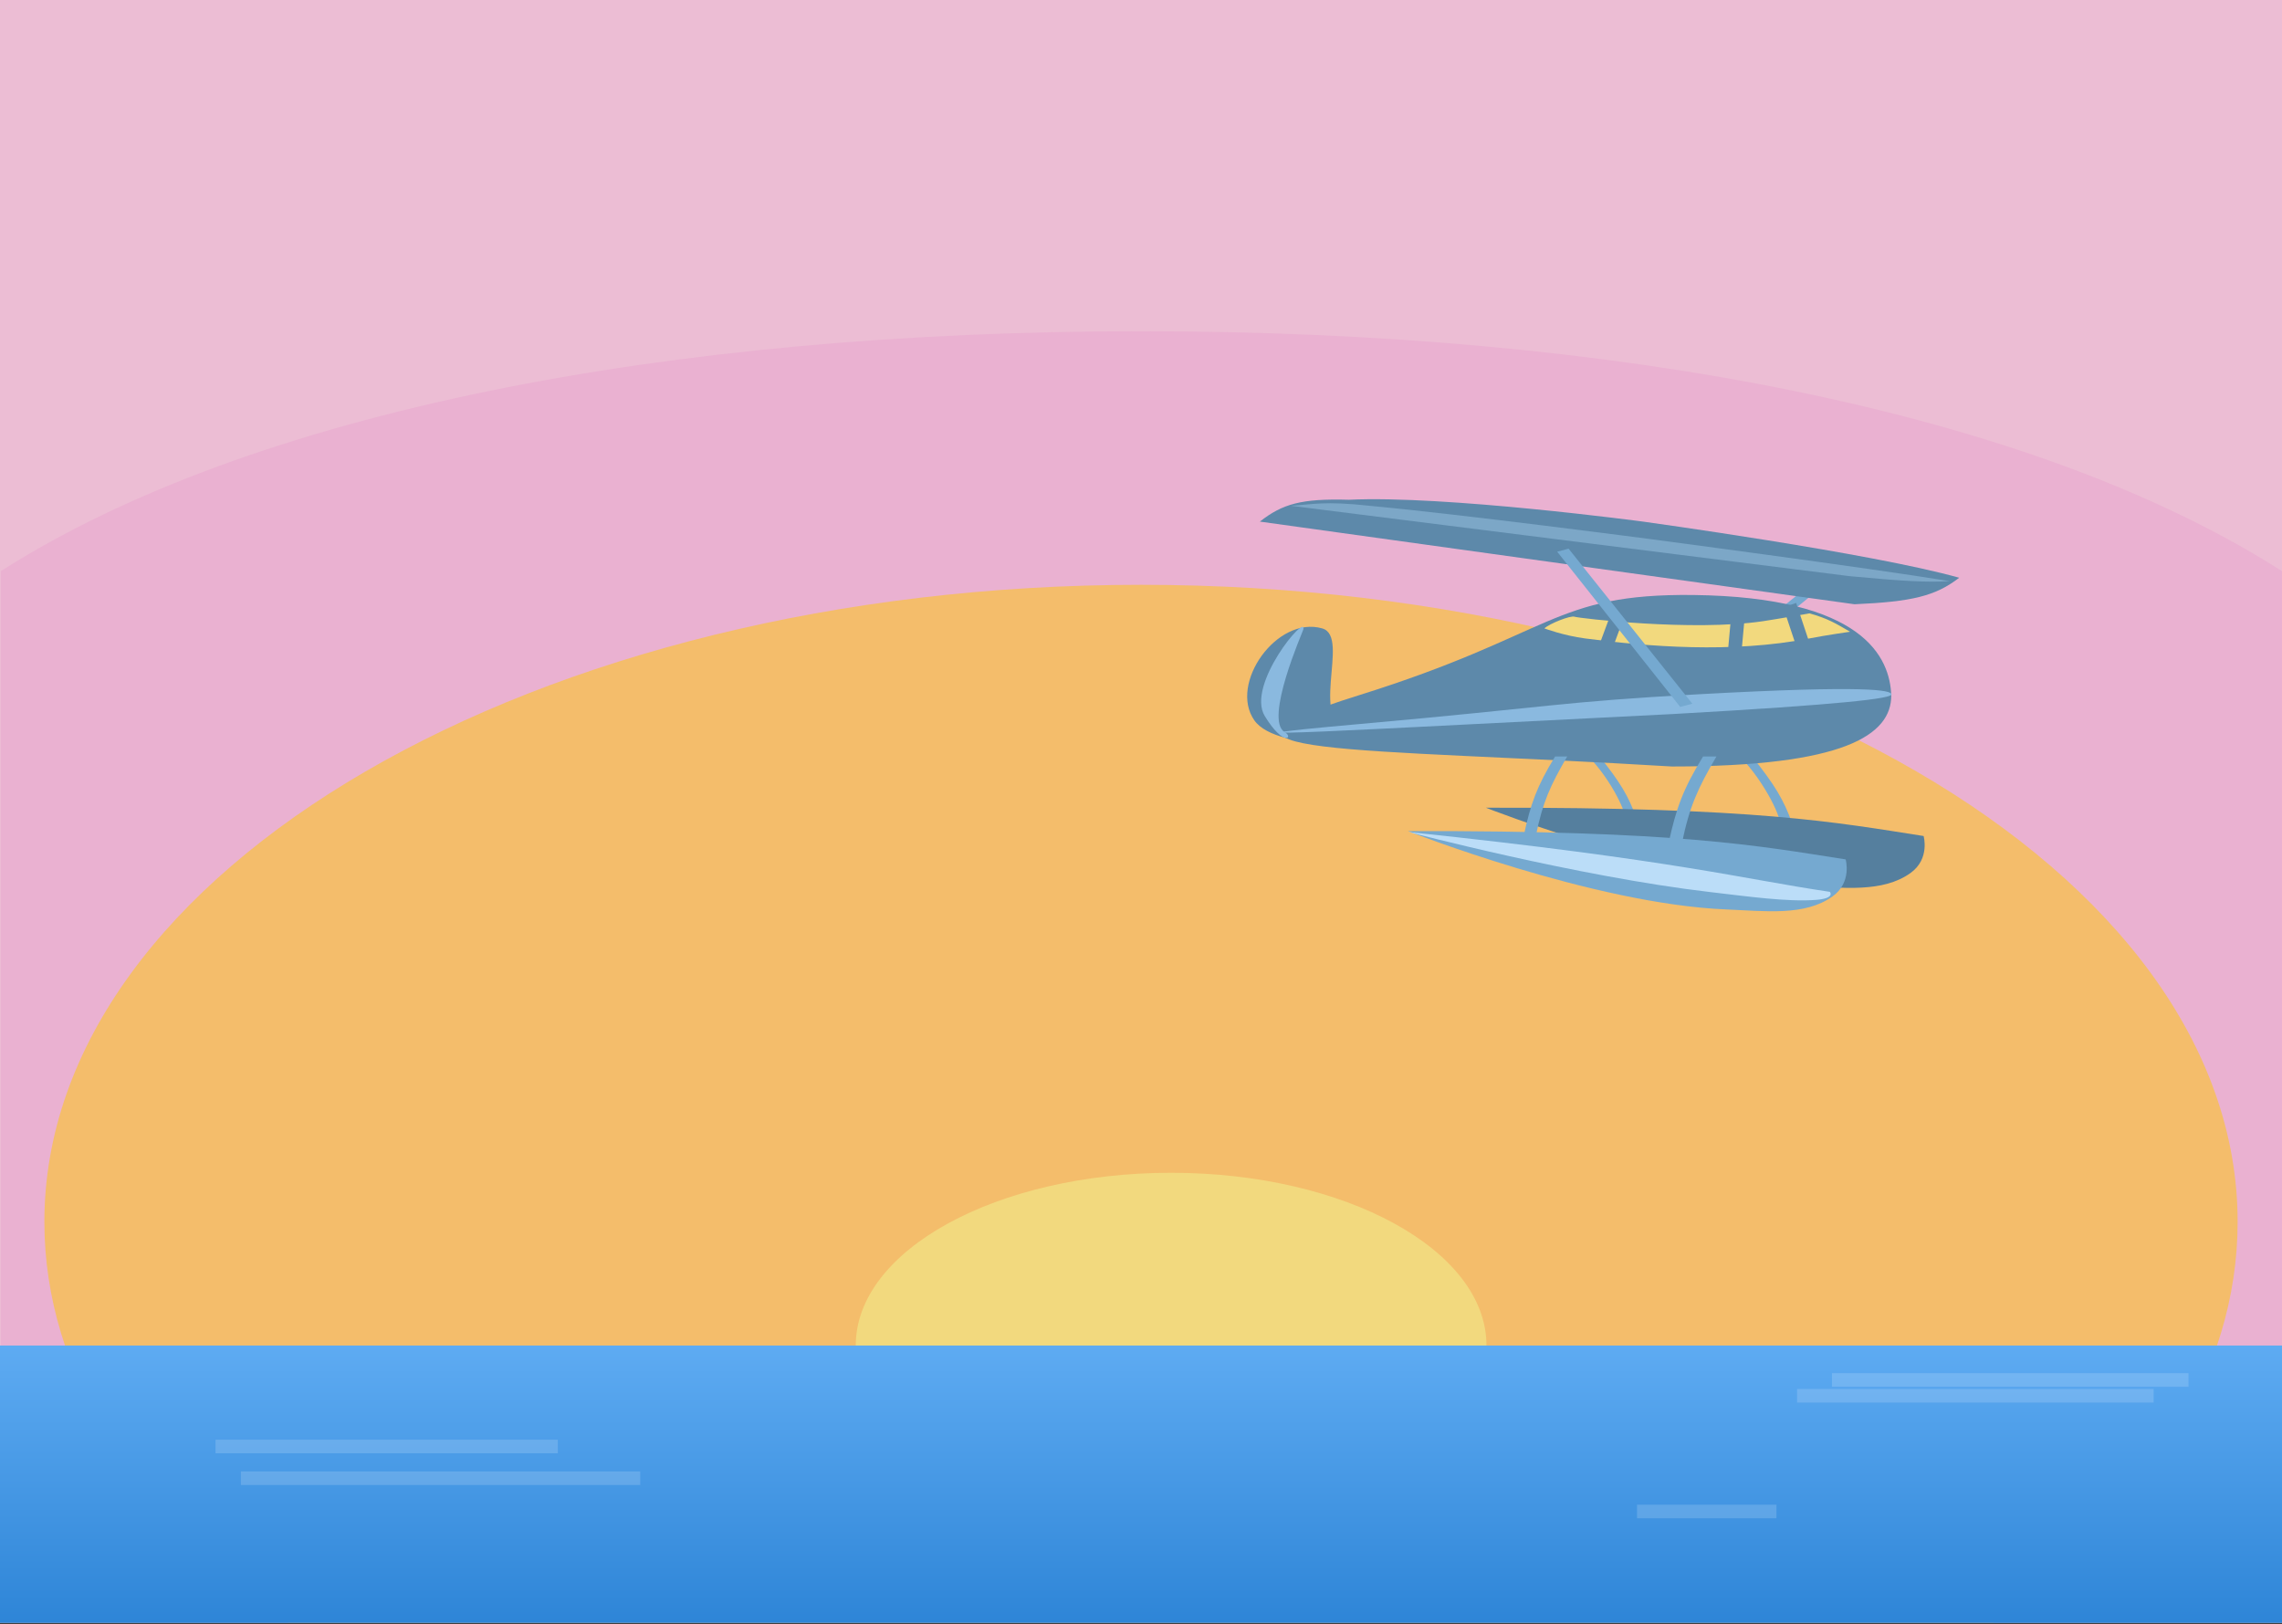 <svg width="839" height="597" viewBox="0 0 839 597" fill="none" xmlns="http://www.w3.org/2000/svg">
  <rect x="0" y="0" width="839" height="597" fill="#333333" stroke="none"/>
  <style>

     #seaplane{
       animation: animateY 5s infinite linear;
       transform-origin: right;
     }

      #sun2{
        animation: sunColor1 7s linear infinite;
      }

      #sun3{
        animation: sunColor2 7s linear infinite;
      }


      @keyframes animateY {
              0%{
                transform: rotateY(-10deg);
              }
              30%{
                transform: rotateY(20deg);
              }
              60%{
                transform: rotateY(40deg);
              }
              100%{
                transform: rotateY(-10deg);
              }
            }

     @keyframes sunColor1 {
       0%,20% {fill: #F4BD6B}
       21%, 50% {fill: #FFB47E}
       51%, 70% {fill: #FB9449}
       71%, 100% {fill: #FFB47E}
     }

      @keyframes sunColor2 {
        0%,20% {fill: #EAB1D1}
        21%, 50% {fill: #FFA0A0}
        51%, 70% {fill: #FF8282}
        71%, 100% {fill: #FFA0A0}
      }

  </style>

<g id="seaplaneSVG">
<g id="sunset">
<rect id="PinkBckground" width="839" height="596.62" fill="url(#paint0_radial)"/>
<path id="sun3" d="M419.5 121.771C245.87 121.771 92.49 151.192 0.291 209.969V494.95H839V209.969C746.833 151.067 593.313 121.771 419.5 121.771Z" fill="#EAB1D1"/>
<path id="sun2" d="M419.5 214.993C196.827 214.993 16.314 319.857 16.314 449.213C16.314 505.034 49.929 556.294 106.04 596.535H732.96C789.071 556.294 822.686 505.034 822.686 449.213C822.686 319.857 642.174 214.993 419.5 214.993Z" fill="#F4BD6B"/>
<ellipse id="sun1" cx="430.57" cy="494.659" rx="115.945" ry="63.507" fill="#F2D97E"/>
</g>
<g id="seaplane">
<path id="Vector 9" d="M653.992 302.668C655.769 302.476 649.234 287.732 639.663 278.103H644.166C652.483 288.54 655.762 293.933 658.905 302.668H653.992Z" fill="#75A9D0"/>
<path id="Vector 15" d="M665.503 214.912L629.836 243.874L634.402 244.754L669.8 215.741L665.503 214.912Z" fill="#75A9D0"/>
<path id="Vector 11" d="M597.091 300.621C598.717 300.445 592.738 286.93 583.981 278.103H588.102C595.71 287.671 598.71 292.614 601.586 300.621H597.091Z" fill="#75A9D0"/>
<path id="Ellipse 9" d="M695.344 255.695C695.344 270.167 678.227 281.788 614.688 281.788C498.502 274.76 428.092 277.928 499.64 255.585C571.188 233.242 570.928 218.186 622.467 218.737C685.444 219.484 694.851 241.877 695.344 255.695Z" fill="#5D89AA"/>
<path id="Vector 5" d="M486.129 231.02C496.98 234.131 479.728 266.815 498.003 270.324C513.015 273.207 469.752 277.125 461.155 264.797C451.738 251.295 469.51 226.255 486.129 231.02Z" fill="#5D89AA"/>
<path id="Vector 17" d="M479.155 231.481C478.976 232.247 464.67 264.698 472.335 269.157C475.697 271.112 472.057 274.766 465.021 263.271C457.985 251.777 480.709 224.85 479.155 231.481Z" fill="#8AB9DF"/>
<path id="Vector 7" d="M546.314 296.944C645.991 296.701 674.826 302.294 707.233 307.343C707.233 307.343 709.669 315.745 702.421 320.941C692.171 328.29 677.571 326.312 663.394 325.741C614.449 323.766 546.314 296.944 546.314 296.944Z" fill="#557F9E"/>
<path id="Vector 6" d="M517.655 305.542C617.331 305.299 646.166 310.892 678.573 315.941C678.573 315.941 681.01 324.343 673.762 329.539C663.512 336.888 648.911 334.91 634.735 334.339C585.79 332.364 517.655 305.542 517.655 305.542Z" fill="#75A9D0"/>
<path id="Vector 16" d="M517.966 305.881C617.141 316.344 640.65 323.15 672.755 327.862C672.755 327.862 674.951 330.266 667.599 330.829C657.202 331.624 642.73 329.577 628.641 327.934C579.999 322.261 517.966 305.881 517.966 305.881Z" fill="#BBDDF8"/>
<path id="Ellipse 10" d="M695.486 255.227C695.572 256.757 678.526 258.945 614.997 262.505C498.786 268.27 428.406 272.55 499.811 266.179C571.216 259.808 573.054 258.056 624.589 255.227C687.561 251.778 694.912 253.793 695.486 255.227Z" fill="#8AB9DF"/>
<path id="Vector 8" d="M463.202 191.754C471.547 185.227 478.414 183.238 495.955 183.727C531.239 182.026 604.043 191.754 604.043 191.754C604.043 191.754 687.985 203.292 720.319 212.395C711.516 219.198 702.827 221.206 681.833 222.142L463.202 191.754Z" fill="#5D89AA"/>
<path id="Vector 18" d="M474.559 185.938C482.648 185.462 486.819 184.12 503.532 185.939C537.205 189.065 606.414 198.141 606.414 198.141C606.414 198.141 686.205 208.67 716.845 213.65C708.313 214.136 699.989 213.682 679.955 211.807L474.559 185.938Z" fill="#7CA7C7"/>
<path id="Vector 10" d="M626.152 278.103H631.065C624.292 289.675 621.122 296.502 618.373 310.038H613.459C616.239 297.211 618.737 290.173 626.152 278.103Z" fill="#75A9D0"/>
<path id="Vector 12" d="M571.746 278.103H576.202C570.06 288.637 567.185 294.851 564.691 307.172H560.235C562.756 295.497 565.021 289.09 571.746 278.103Z" fill="#75A9D0"/>
<path id="Vector 14" d="M665.251 225.493C671.968 227.351 674.9 229.161 680.195 232.248C680.195 232.248 671.289 233.517 665.251 234.705C636.923 240.28 605.434 237.691 582.753 234.705C574.827 233.661 567.809 231.02 567.809 231.02C569.714 229.231 577.453 226.192 578.863 226.721C580.273 227.25 622.187 232.247 648.26 228.359C653.517 227.575 665.251 225.493 665.251 225.493Z" fill="#F2D97E"/>
<line id="Line 5" y1="-2.5" x2="11.788" y2="-2.5" transform="matrix(-0.347 0.938 -0.938 -0.347 591.76 226.926)" stroke="#5D89AA" stroke-width="5"/>
<path id="Vector 13" d="M576.709 201.709L622.191 258.689L617.737 259.875L572.517 202.826L576.709 201.709Z" fill="#75A9D0"/>
<line id="Line 6" x1="638.877" y1="227.562" x2="637.649" y2="241.072" stroke="#5D89AA" stroke-width="5"/>
<line id="Line 7" y1="-2.5" x2="15.536" y2="-2.5" transform="matrix(0.316 0.949 -0.949 0.316 655.63 223.241)" stroke="#5D89AA" stroke-width="5"/>
</g>
<g id="sea">
<rect id="Rectangle 7" y="494.659" width="839" height="101.961" fill="url(#paint1_linear)"/>
<line id="Line 8" x1="79.239" y1="531.778" x2="205.089" y2="531.778" stroke="white" stroke-opacity="0.16" stroke-width="5"/>
<line id="Line 9" x1="88.561" y1="543.431" x2="235.386" y2="543.431" stroke="white" stroke-opacity="0.16" stroke-width="5"/>
<line id="Line 10" x1="673.531" y1="507.307" x2="804.624" y2="507.307" stroke="white" stroke-opacity="0.16" stroke-width="5"/>
<line id="Line 12" x1="660.712" y1="513.134" x2="791.806" y2="513.134" stroke="white" stroke-opacity="0.16" stroke-width="5"/>
<line id="Line 11" x1="601.866" y1="555.666" x2="653.138" y2="555.666" stroke="white" stroke-opacity="0.16" stroke-width="5"/>
</g>
</g>
<defs>
<radialGradient id="paint0_radial" cx="0" cy="0" r="1" gradientUnits="userSpaceOnUse" gradientTransform="translate(419.5 298.31) rotate(90) scale(298.31 419.5)">
<stop stop-color="#ECBDD4"/>
<stop offset="1" stop-color="#ECBDD4"/>
</radialGradient>
<linearGradient id="paint1_linear" x1="419.5" y1="494.659" x2="419.5" y2="596.62" gradientUnits="userSpaceOnUse">
<stop stop-color="#5EABF2"/>
<stop offset="1" stop-color="#2E85D7"/>
</linearGradient>
</defs>
</svg>
